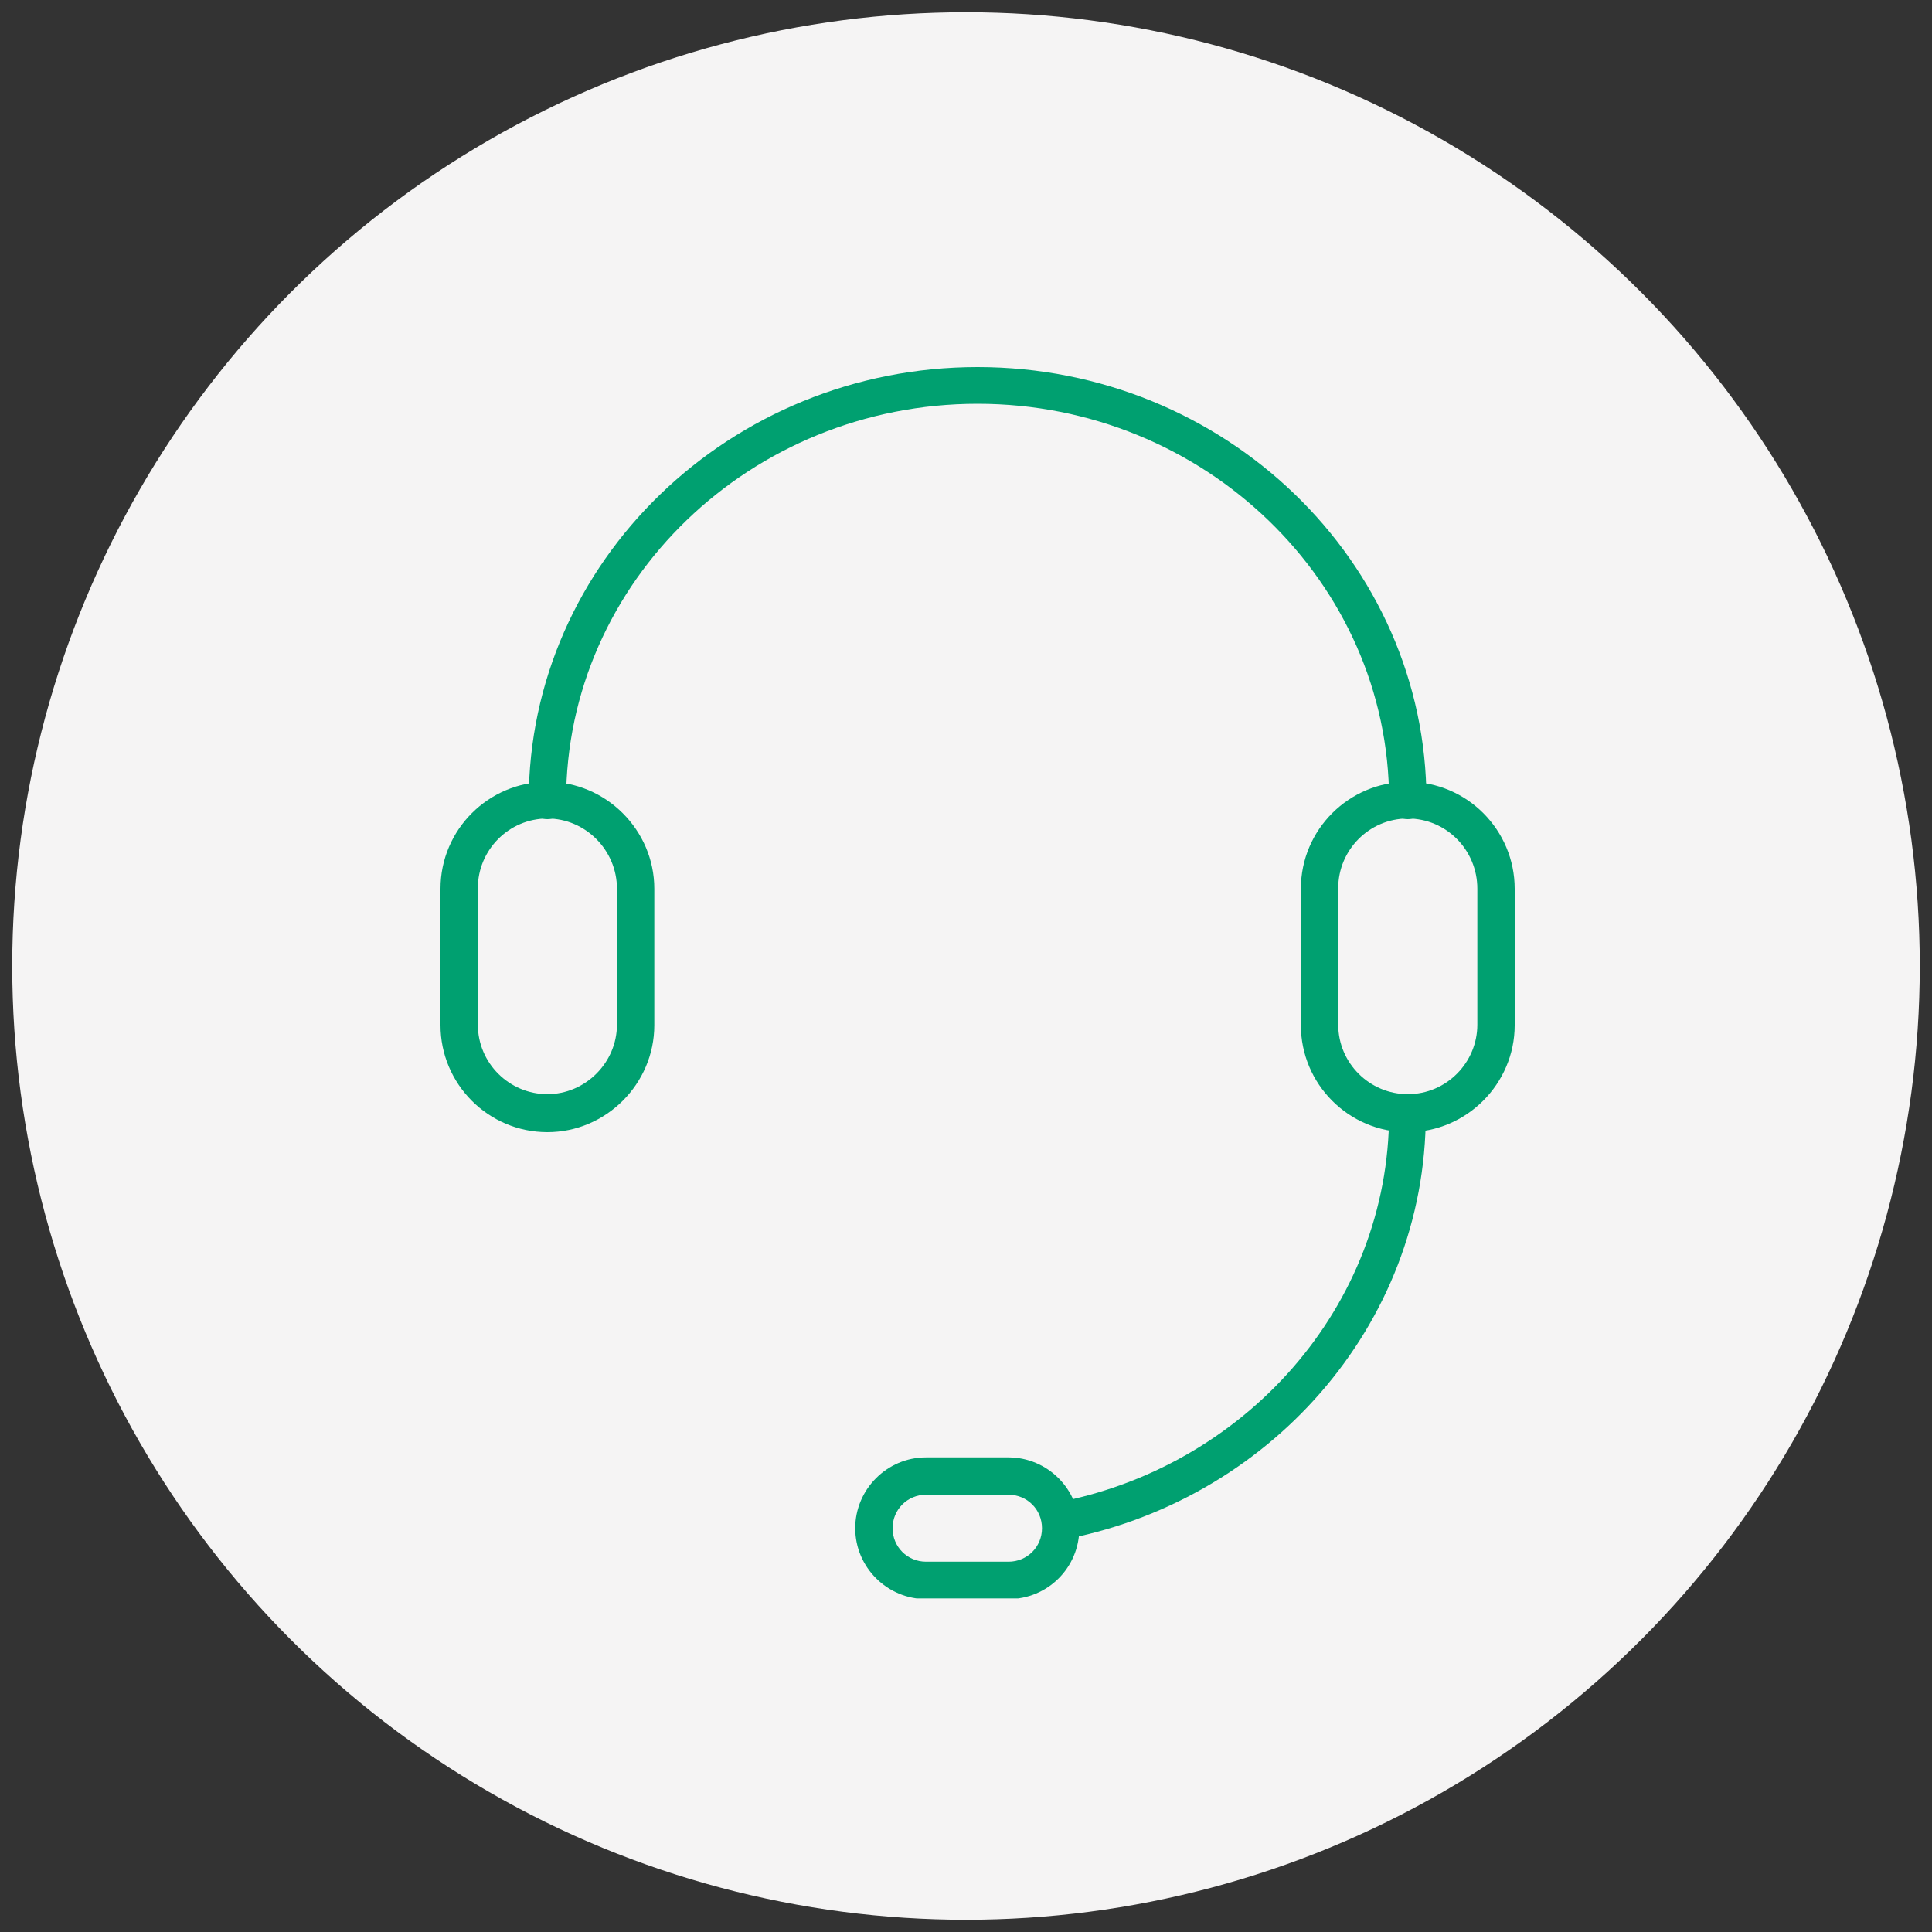 <svg xmlns="http://www.w3.org/2000/svg" xmlns:xlink="http://www.w3.org/1999/xlink" id="Calque_1" x="0" y="0" version="1.1" viewBox="0 0 300 300" xml:space="preserve" style="enable-background:new 0 0 300 300"><rect x="0" y="0" width="300" height="300" fill="#333333" stroke="none"/><style type="text/css">.st0{fill:#f5f4f4}.st1{clip-path:url(#SVGID_2_);fill:#00a070}</style><g id="garanties"><g id="hébergement"><circle cx="150" cy="150" r="148.1" class="st0"/></g></g><g><defs><rect id="SVGID_1_" width="166.8" height="191.3" x="68.3" y="56.9"/></defs><clipPath id="SVGID_2_"><use xlink:href="#SVGID_1_" style="overflow:visible"/></clipPath><path d="M85,127.1c-6,0-10.8,4.9-10.8,10.8v21.2c0,6,4.9,10.8,10.8,10.8s10.8-4.9,10.8-10.8V138 C95.8,132,90.9,127.1,85,127.1 M85,175.8c-9.2,0-16.6-7.5-16.6-16.6V138c0-9.2,7.5-16.6,16.6-16.6s16.6,7.5,16.6,16.6v21.2 C101.6,168.3,94.1,175.8,85,175.8" class="st1"/><path d="M218.6,127.1c-6,0-10.8,4.9-10.8,10.8v21.2c0,6,4.9,10.8,10.8,10.8c6,0,10.8-4.9,10.8-10.8V138 C229.4,132,224.6,127.1,218.6,127.1 M218.6,175.8c-9.2,0-16.6-7.5-16.6-16.6V138c0-9.2,7.5-16.6,16.6-16.6 c9.2,0,16.6,7.5,16.6,16.6v21.2C235.2,168.3,227.7,175.8,218.6,175.8" class="st1"/><path d="M218.6,127.2c-1.6,0-2.9-1.3-2.9-2.9c0-33.9-28.7-61.6-63.9-61.6s-63.9,27.6-63.9,61.6c0,1.6-1.3,2.9-2.9,2.9 c-1.6,0-2.9-1.3-2.9-2.9c0-37.1,31.3-67.3,69.7-67.3c38.4,0,69.7,30.2,69.7,67.3C221.5,125.9,220.2,127.2,218.6,127.2" class="st1"/><path d="M143.8,232.1c-2.9,0-5.2,2.3-5.2,5.2c0,2.9,2.3,5.2,5.2,5.2h12.8c2.9,0,5.2-2.3,5.2-5.2c0-2.9-2.3-5.2-5.2-5.2 H143.8z M156.6,248.3h-12.8c-6,0-11-4.9-11-11c0-6,4.9-11,11-11h12.8c6,0,11,4.9,11,11C167.6,243.4,162.7,248.3,156.6,248.3" class="st1"/><path d="M218.6,170c-1.6,0-2.9,1.3-2.9,2.9c0,30-22.5,55.1-52.1,60.5c0.7,1.2,1,2.5,1,4c0,0.6-0.1,1.2-0.2,1.8 c32.4-5.8,57-33.3,57-66.2C221.5,171.3,220.2,170,218.6,170" class="st1"/></g></svg>